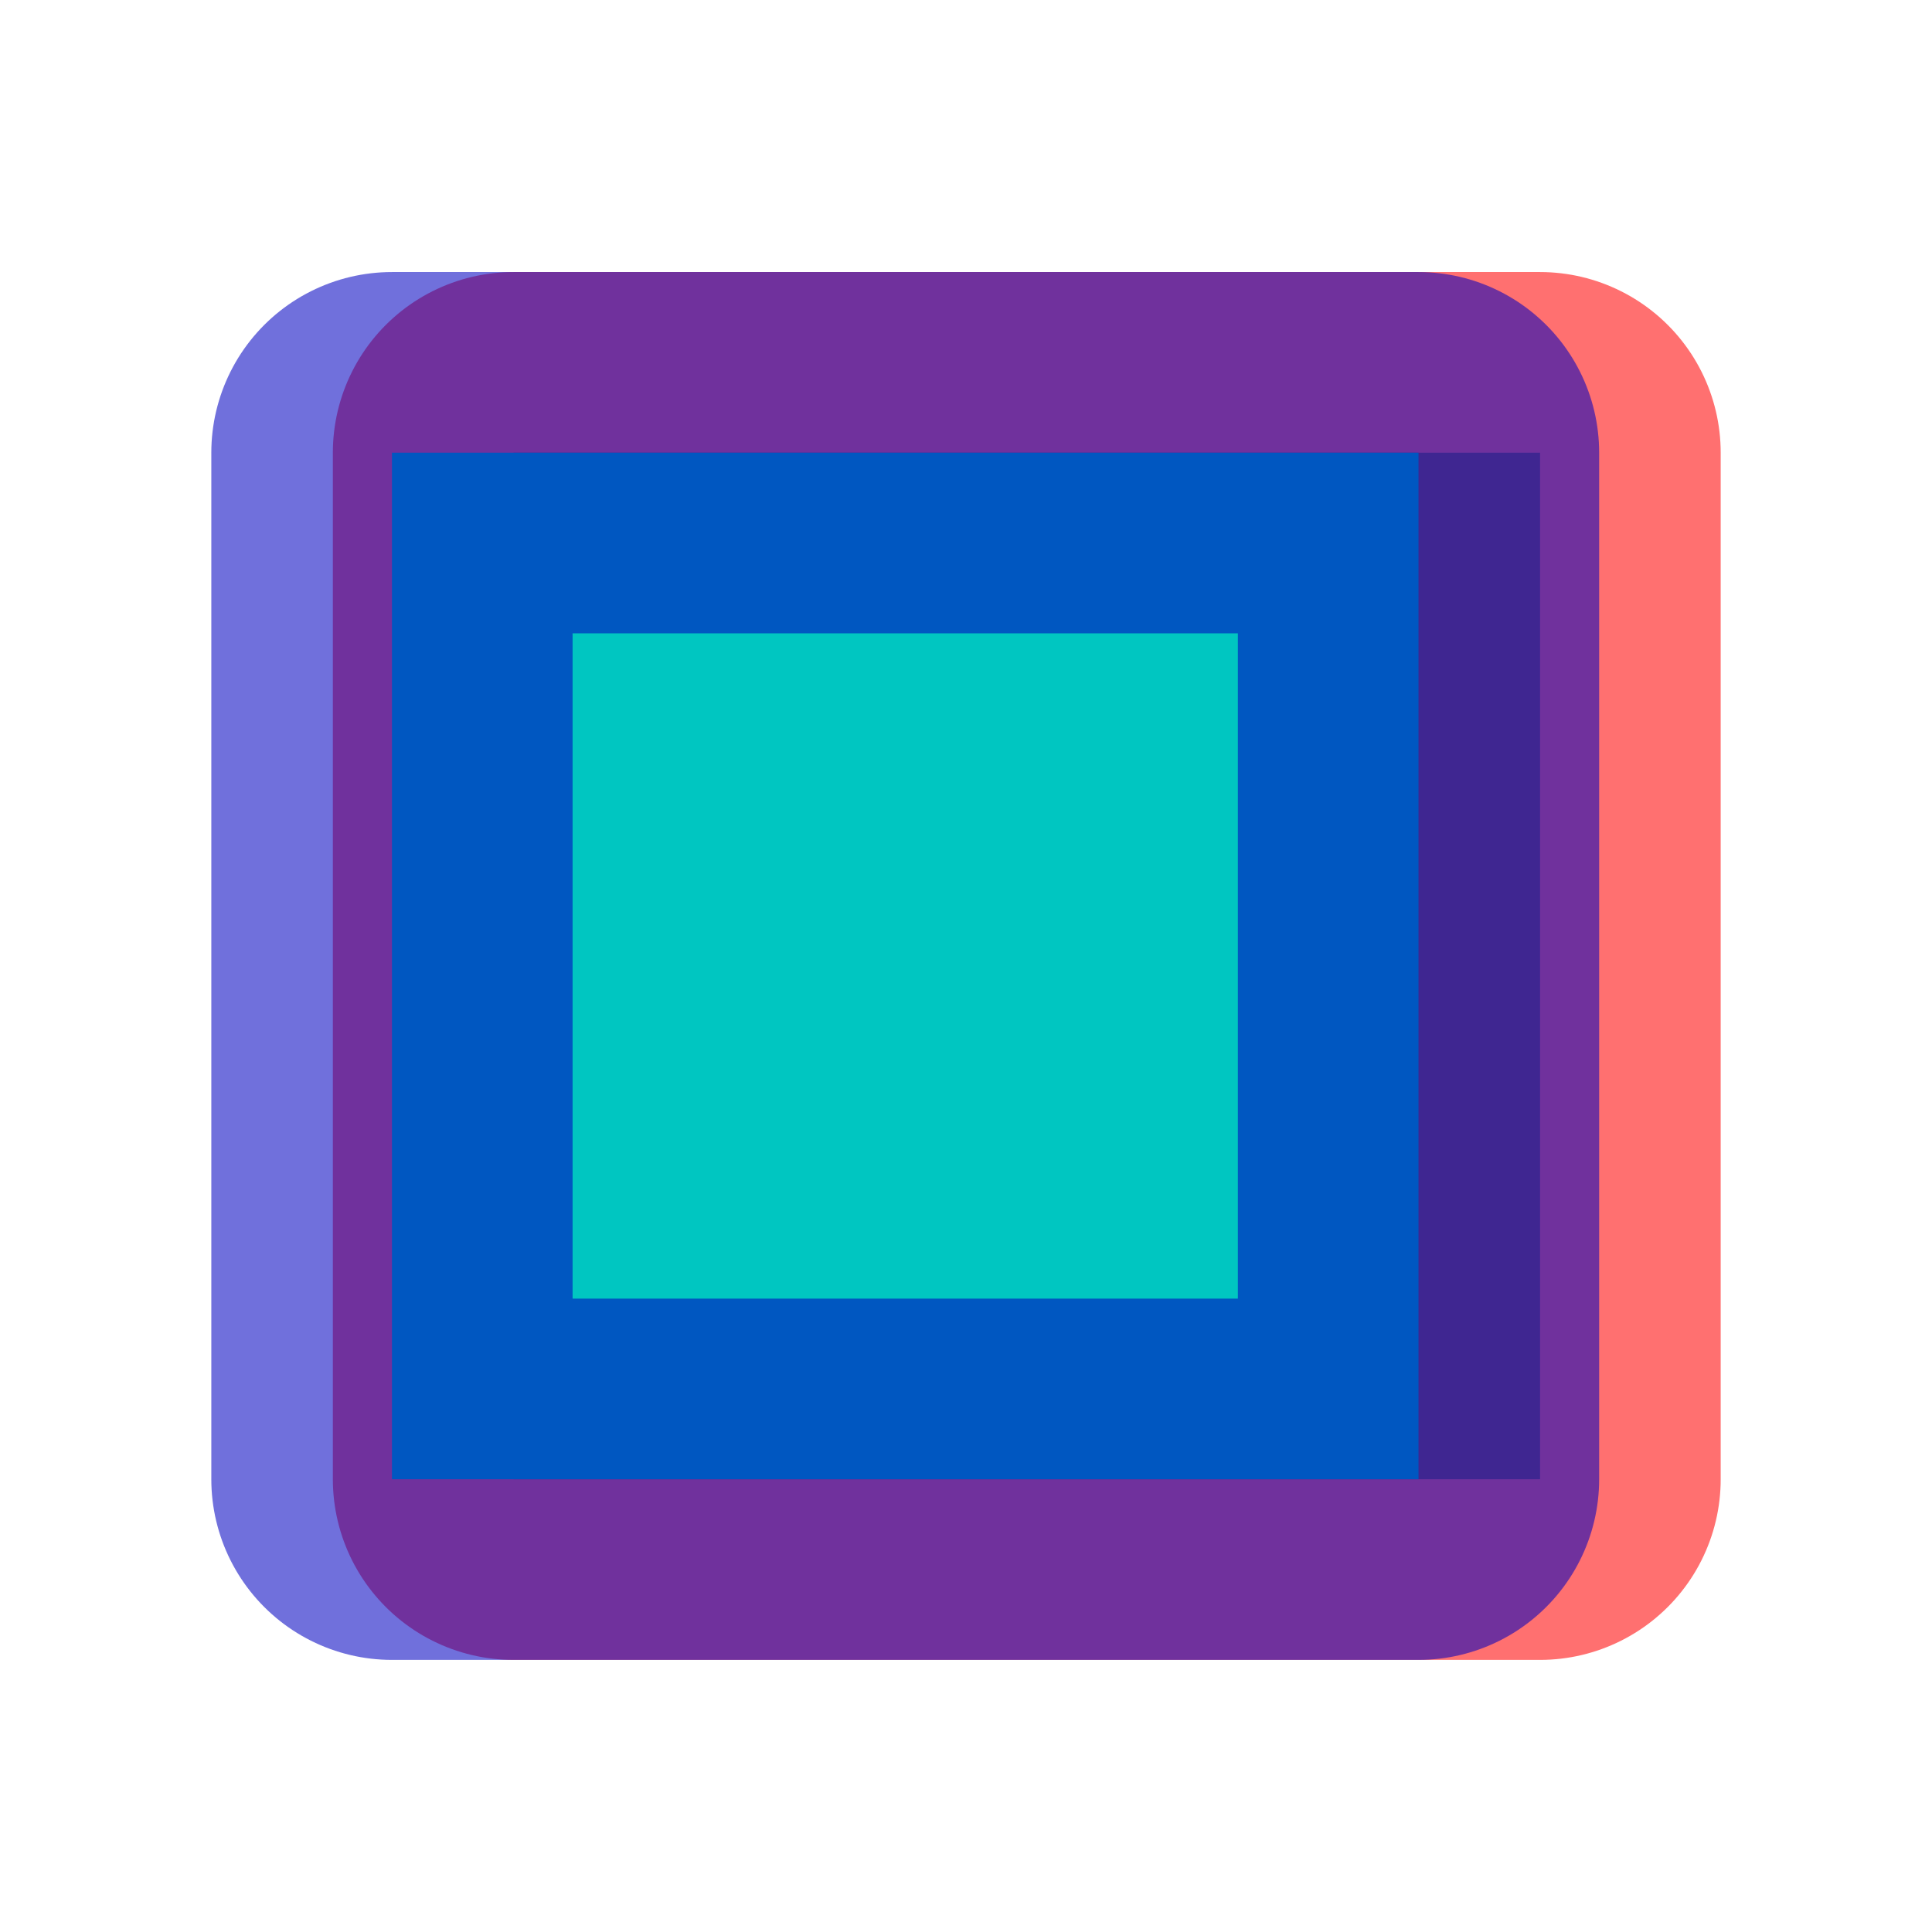 <?xml version="1.0" encoding="UTF-8" standalone="no"?>
<!-- Created with Inkscape (http://www.inkscape.org/) -->

<svg
   xmlns:dc="http://purl.org/dc/elements/1.1/"
   xmlns:cc="http://creativecommons.org/ns#"
   xmlns:rdf="http://www.w3.org/1999/02/22-rdf-syntax-ns#"
   xmlns:svg="http://www.w3.org/2000/svg"
   xmlns="http://www.w3.org/2000/svg"
   xmlns:sodipodi="http://sodipodi.sourceforge.net/DTD/sodipodi-0.dtd"
   xmlns:inkscape="http://www.inkscape.org/namespaces/inkscape"
   width="32px"
   height="32px"
   viewBox="0 0 32 32"
   version="1.1"
   id="SVGRoot"
   inkscape:version="0.92.5 (2060ec1f9f, 2020-04-08)"
   sodipodi:docname="stereoscopic_stop.svg"
   inkscape:export-filename="/home/alevy/dev/aklevy.github.io/assets/icon_svg/light-bulb.png"
   inkscape:export-xdpi="96"
   inkscape:export-ydpi="96">
  <defs
     id="defs31" />
  <sodipodi:namedview
     id="base"
     pagecolor="#ffffff"
     bordercolor="#666666"
     borderopacity="1.0"
     inkscape:pageopacity="0.0"
     inkscape:pageshadow="2"
     inkscape:zoom="8.2197817"
     inkscape:cx="20.830262"
     inkscape:cy="17.618713"
     inkscape:document-units="px"
     inkscape:current-layer="layer1"
     showgrid="false"
     inkscape:window-width="1920"
     inkscape:window-height="1015"
     inkscape:window-x="0"
     inkscape:window-y="0"
     inkscape:window-maximized="1"
     inkscape:grid-bbox="true" />
  <g
     inkscape:label="Calque 1"
     inkscape:groupmode="layer"
     id="layer1">
    <rect
       style="opacity:1;vector-effect:none;fill:#00c6c1;fill-opacity:1;fill-rule:nonzero;stroke:#ff0000;stroke-width:5.984;stroke-linecap:round;stroke-linejoin:round;stroke-miterlimit:4;stroke-dasharray:none;stroke-dashoffset:1.5;stroke-opacity:0.561;paint-order:stroke fill markers"
       id="rect11"
       width="17.003"
       height="17.003"
       x="8.505"
       y="7.498" />
    <rect
       y="7.498"
       x="6.492"
       height="17.003"
       width="17.003"
       id="rect825"
       style="opacity:1;vector-effect:none;fill:#00c6c1;fill-opacity:1;fill-rule:nonzero;stroke:#0000c1;stroke-width:5.984;stroke-linecap:round;stroke-linejoin:round;stroke-miterlimit:4;stroke-dasharray:none;stroke-dashoffset:1.5;stroke-opacity:0.561;paint-order:stroke fill markers" />
  </g>
</svg>
